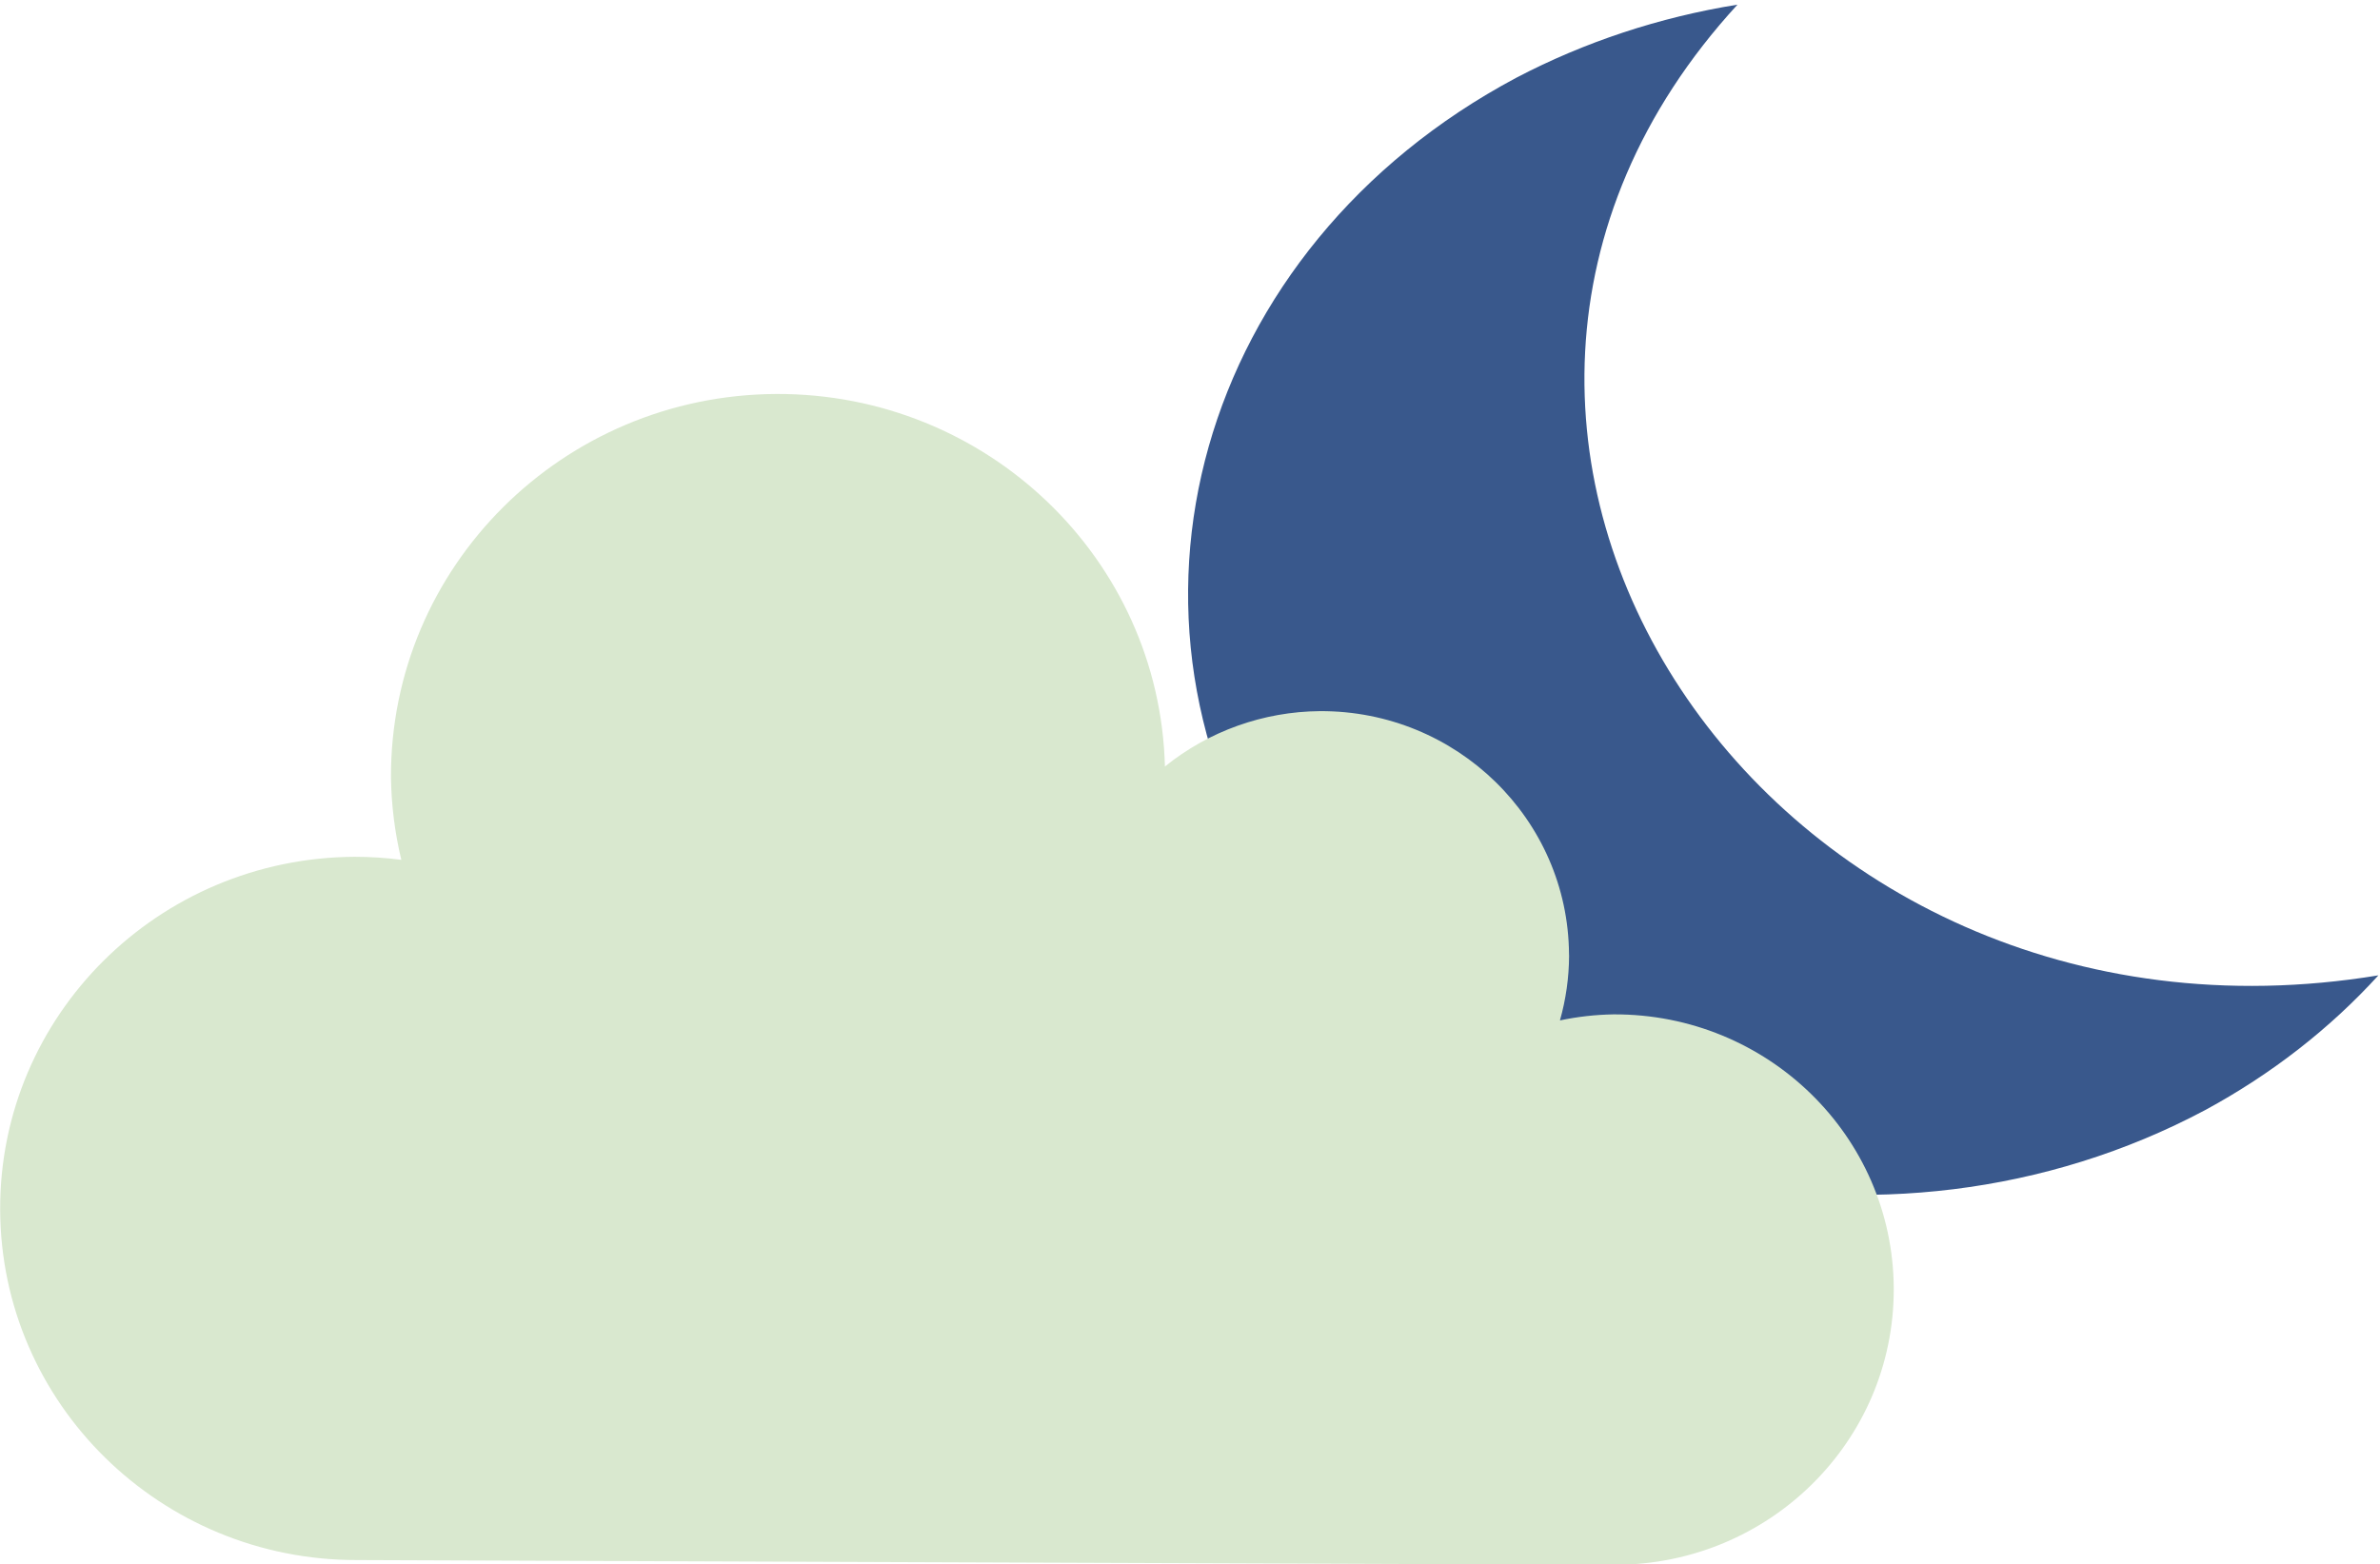 <?xml version="1.0" encoding="UTF-8" standalone="no"?>
<!-- Created with Inkscape (http://www.inkscape.org/) -->

<svg
   version="1.1"
   id="svg1"
   width="60"
   height="39.433"
   viewBox="0 0 60 39.433"
   sodipodi:docname="02n.svg"
   inkscape:version="1.3 (0e150ed6c4, 2023-07-21)"
   xmlns:inkscape="http://www.inkscape.org/namespaces/inkscape"
   xmlns:sodipodi="http://sodipodi.sourceforge.net/DTD/sodipodi-0.dtd"
   xmlns="http://www.w3.org/2000/svg"
   xmlns:svg="http://www.w3.org/2000/svg">
  <defs
     id="defs1" />
  <sodipodi:namedview
     id="namedview1"
     pagecolor="#505050"
     bordercolor="#eeeeee"
     borderopacity="1"
     inkscape:showpageshadow="0"
     inkscape:pageopacity="0"
     inkscape:pagecheckerboard="0"
     inkscape:deskcolor="#505050"
     inkscape:zoom="8.13"
     inkscape:cx="43.911439"
     inkscape:cy="26.875769"
     inkscape:window-width="1920"
     inkscape:window-height="1009"
     inkscape:window-x="1912"
     inkscape:window-y="-8"
     inkscape:window-maximized="1"
     inkscape:current-layer="g1" />
  <g
     inkscape:groupmode="layer"
     inkscape:label="Image"
     id="g1"
     transform="matrix(0.922,0,0,0.922,-16.617,-27.066)">
    <path
       id="path2-6"
       style="fill:#39588c;fill-opacity:1;stroke-width:5.103"
       d="m 59.482,31.482 c 1.869,-0.979 3.916,-1.656 6.048,-1.999 -10.789,11.751 0.8,29.297 17.525,26.544 -1.329,1.46 -2.93,2.705 -4.731,3.681 C 69.601,64.357 58.311,61.807 53.108,54.012 47.904,46.218 50.758,36.131 59.482,31.482 Z"
       sodipodi:nodetypes="ccccsc" />
    <path
       id="path2"
       style="fill:#d9e8cf;fill-opacity:1;stroke:none;stroke-width:3.861"
       d="m 39.248,40.129 c -5.841,0.03 -10.555,4.723 -10.535,10.488 0.011,0.758 0.106,1.513 0.283,2.251 -0.423,-0.055 -0.849,-0.083 -1.276,-0.083 -5.373,0.027 -9.71,4.343 -9.693,9.647 0.018,5.304 4.385,9.593 9.759,9.584 L 62.192,72.145 c 4.206,-0.007 7.611,-3.374 7.611,-7.526 v -0.052 c -0.029,-4.151 -3.457,-7.494 -7.663,-7.473 -0.492,0.008 -0.983,0.063 -1.464,0.165 0.163,-0.575 0.247,-1.17 0.25,-1.767 l -0.002,-0.046 c -0.026,-3.689 -3.073,-6.662 -6.81,-6.644 -1.547,0.012 -3.043,0.547 -4.239,1.514 C 49.729,44.632 45.007,40.107 39.248,40.129 Z"
       sodipodi:nodetypes="cccccccscccccccc" />
  </g>
</svg>
